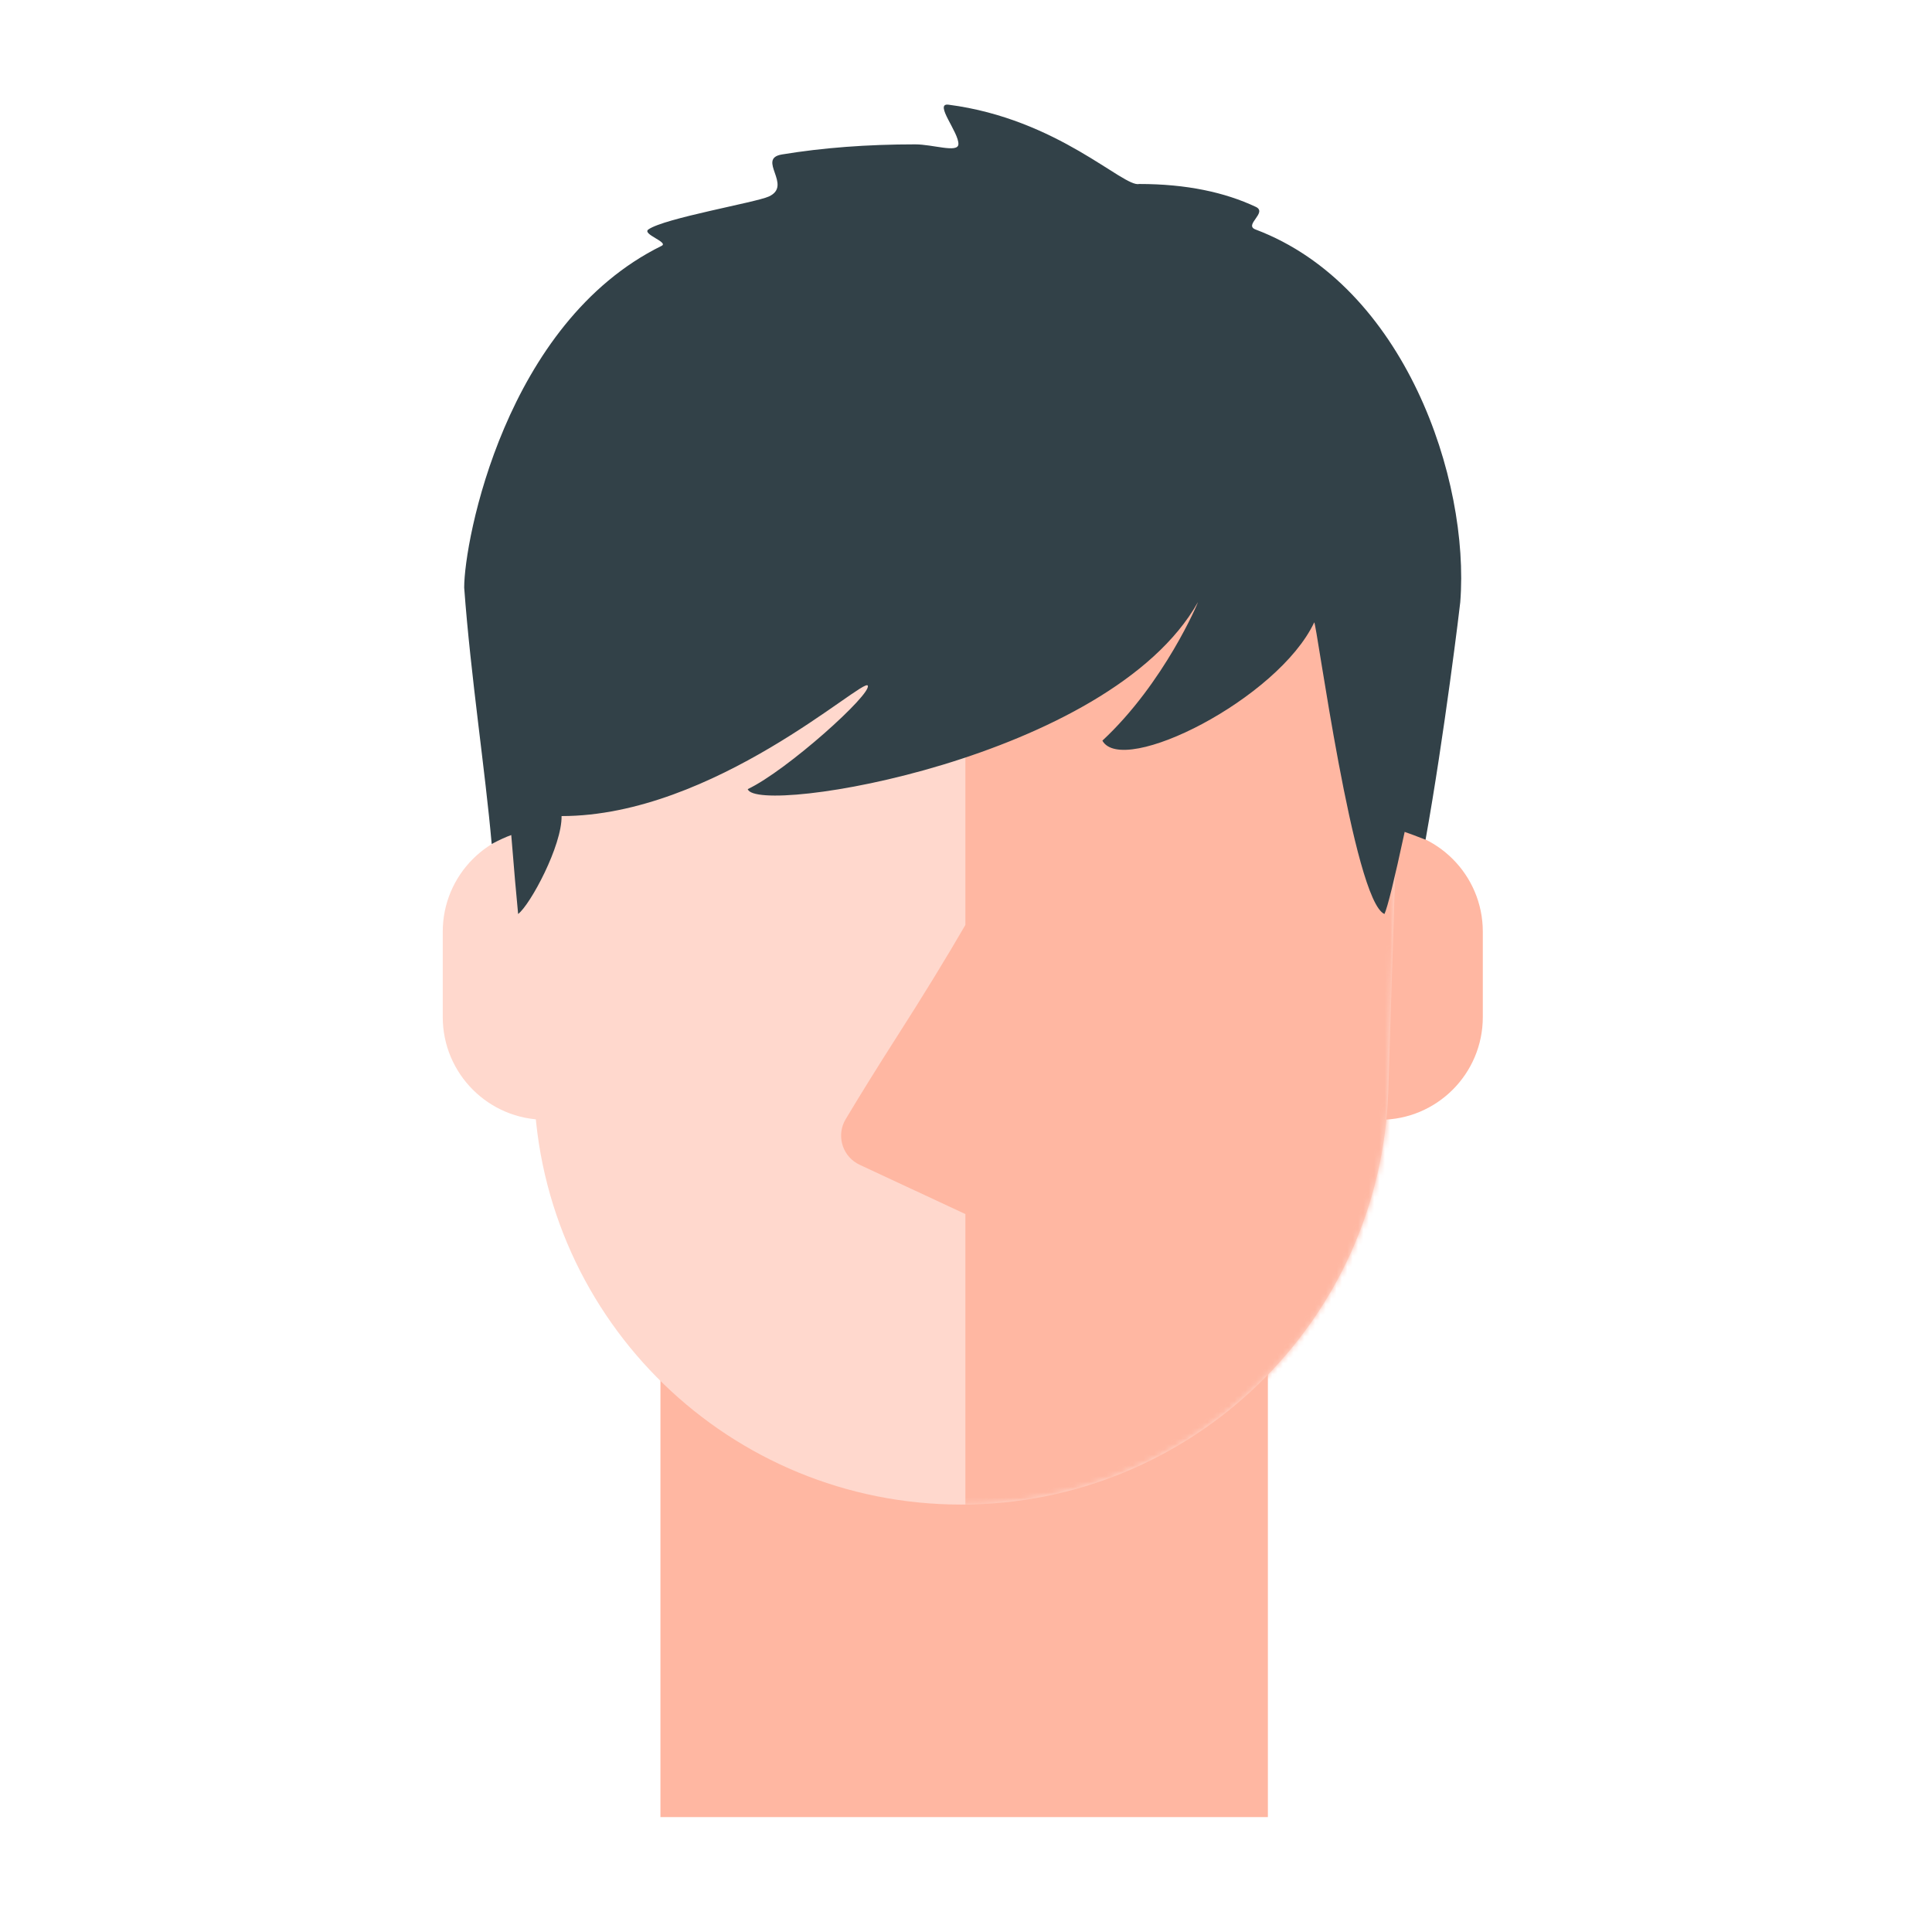 <svg xmlns="http://www.w3.org/2000/svg" xmlns:xlink="http://www.w3.org/1999/xlink" width="360" height="360" viewBox="0 0 360 360">
    <defs>
        <path id="l790m7fm4a" d="M0 21.628C4.882 7.998 32.221.806 82.019.053c49.797-.752 77.487 6.44 83.07 21.575l-2.95 93.069c-1.363 42.976-36.596 77.11-79.595 77.11-42.998 0-78.231-34.134-79.594-77.11L0 21.628z"/>
        <path id="zx9mdwvlxc" d="M10.052 150.819c2.294-1.76 8.189-12.766 8.095-18.246 28.381 0 56.257-25.872 57.053-24.313.797 1.558-15.054 15.823-22.362 19.291 1.606 5.022 67.416-5.545 83.885-34.834.1-.099-6.216 15.02-17.803 25.802 3.76 6.772 32.73-7.744 39.47-22.033.399-.327 7.33 51.909 13.093 54.333.591-1.3 1.845-6.398 3.762-15.292.85.281 2.148.765 3.893 1.45 3.486-19.384 6.448-43.853 6.466-44.26 1.81-22.877-10.359-58.967-38.153-69.448-2.241-.845 2.308-3.154.056-4.213-5.764-2.71-12.897-4.264-21.722-4.264-2.93.715-15.09-12.129-35.534-14.775-2.811-.364 1.992 5.216 1.838 7.392-.116 1.642-4.747 0-8.057 0-8.929 0-17.199.627-24.81 1.88-4.823.794 2.066 5.76-2.44 7.83-2.47 1.135-19.49 4.033-22.462 6.15-1.236.88 3.848 2.37 2.472 3.049C7.64 40.679 0 81.284 0 89.992c1.223 16.605 3.947 34.26 5.125 47.79 1.39-.747 2.606-1.305 3.646-1.674.507 6.278.934 11.181 1.28 14.71z"/>
    </defs>
    <g fill="none" fill-rule="evenodd">
        <g>
            <g>
                <path fill="#FFB7A2" d="M123.063 238.137H236.251V338.59H123.063z" transform="translate(-3198, -240) translate(3198, 240)"/>
                <g>
                    <g>
                        <path fill="#FFD8CD" d="M0 65.914c10.571 0 19.14 8.57 19.14 19.14v15.911c0 10.571-8.569 19.14-19.14 19.14v-54.19z" transform="translate(-3198, -240) translate(3198, 240) translate(82.5, 19.49) translate(0, 69.058) translate(9.57, 93.01) scale(-1, 1) translate(-9.57, -93.01)"/>
                        <path fill="#FFB7A2" d="M174.66 65.914c10.57 0 19.14 8.57 19.14 19.14v15.911c0 10.571-8.57 19.14-19.14 19.14v-54.19z" transform="translate(-3198, -240) translate(3198, 240) translate(82.5, 19.49) translate(0, 69.058)"/>
                        <g transform="translate(-3198, -240) translate(3198, 240) translate(82.5, 19.49) translate(0, 69.058) translate(14.046, -0)">
                            <mask id="jzhj9hsvab" fill="#fff">
                                <use xlink:href="#l790m7fm4a"/>
                            </mask>
                            <use fill="#FFD8CD" xlink:href="#l790m7fm4a"/>
                            <path fill="#FFB7A2" d="M165.089-6.589v198.396H83.34v-54.129l-19.705-9.191c-.093-.044-.185-.09-.276-.138l-.27-.152c-2.833-1.698-3.754-5.372-2.056-8.206 2.852-4.76 6.033-9.88 9.542-15.363 4.959-7.746 9.261-14.771 12.908-21.074l-.144.245V-6.589h81.749z" mask="url(#jzhj9hsvab)"/>
                        </g>
                    </g>
                    <g transform="translate(-3198, -240) translate(3198, 240) translate(82.5, 19.49) translate(3.994, 0)">
                        <use fill="#324148" xlink:href="#zx9mdwvlxc"/>
                    </g>
                </g>
            </g>
        </g>
    </g>
</svg>
